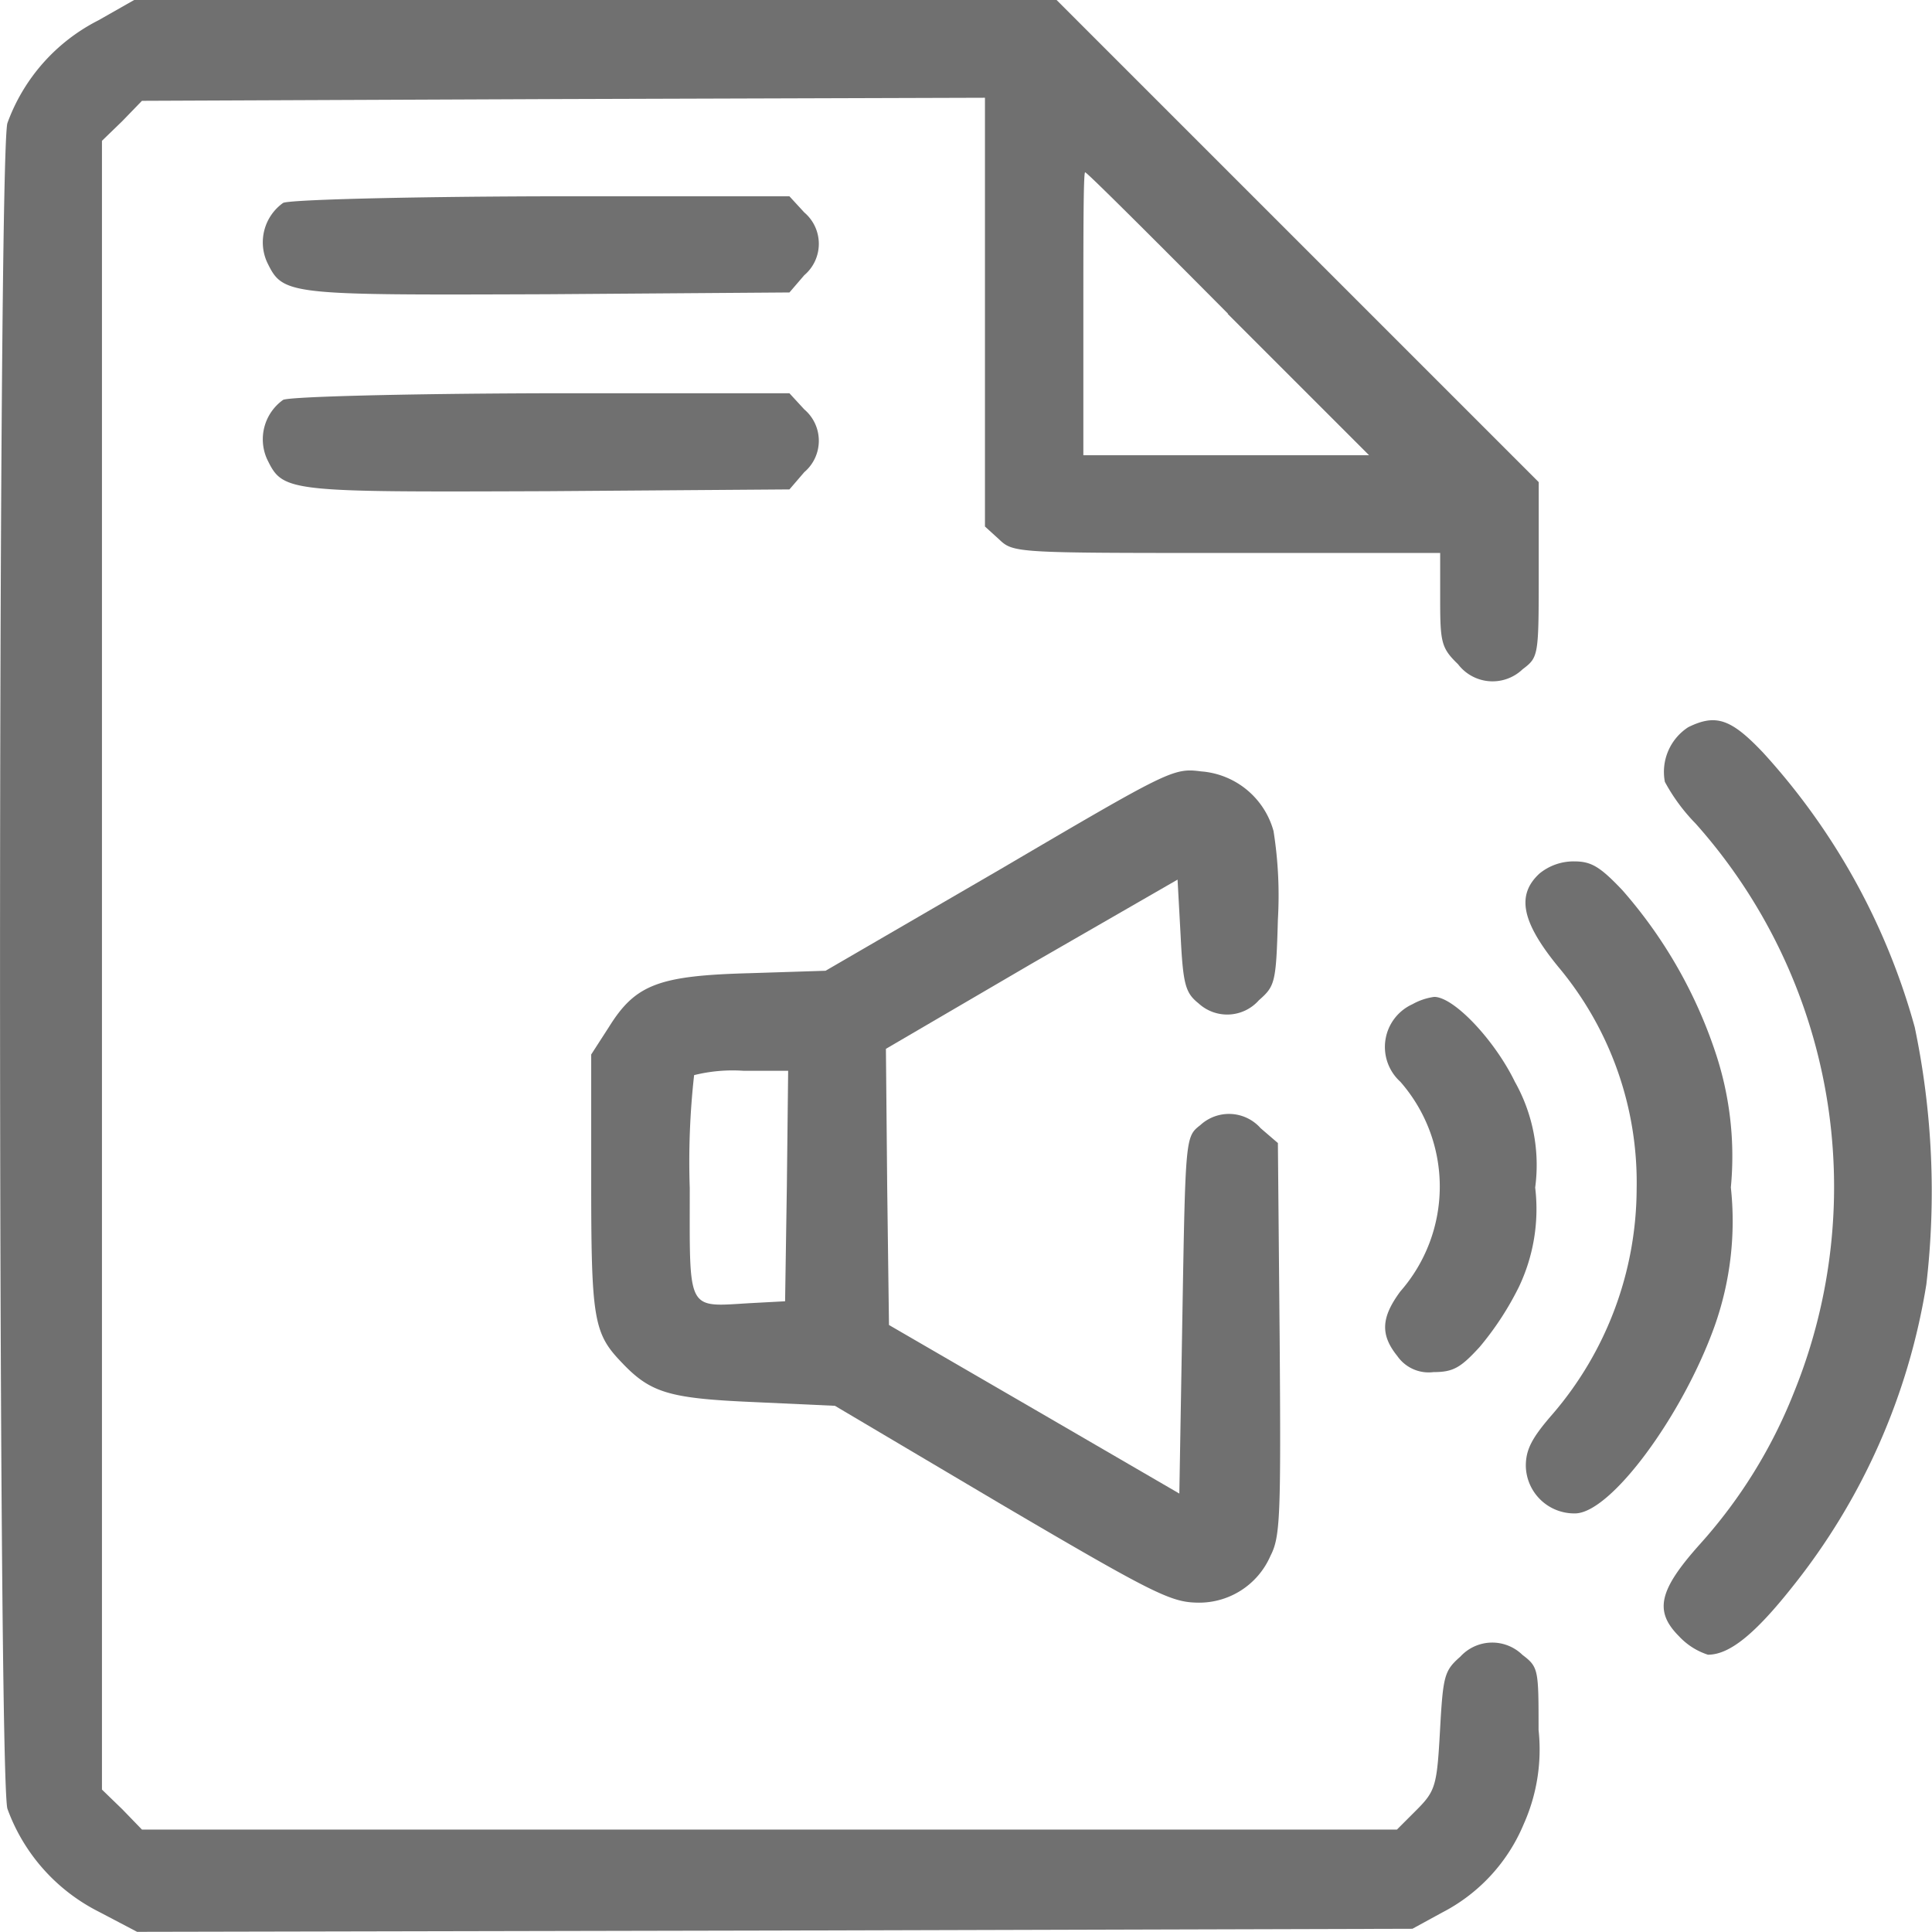 <svg xmlns="http://www.w3.org/2000/svg" width="11.977" height="11.976" viewBox="0 0 11.977 11.976">
  <g id="Screenshot_26" transform="translate(-65.9 345)">
    <path id="Path_5721" data-name="Path 5721" d="M66.51-344.874a1.156,1.156,0,0,0-.564.637c-.061.2-.061,10.248,0,10.45a1.156,1.156,0,0,0,.564.637l.24.126,3.955-.008,3.951-.011.183-.1a1.087,1.087,0,0,0,.507-.549,1.132,1.132,0,0,0,.092-.584c0-.374,0-.389-.1-.465a.268.268,0,0,0-.385.011c-.1.088-.107.118-.126.458s-.027.374-.145.492l-.122.122h-7.78l-.122-.126-.126-.122v-10.221l.126-.122.122-.126,2.613-.011,2.613-.008v2.658l.088.08c.088.084.107.084,1.411.084h1.323v.29c0,.267.008.3.111.4a.269.269,0,0,0,.4.031c.1-.076.1-.08.1-.618v-.542l-1.5-1.5-1.5-1.5H66.751Zm7,1.819.877.877H72.616v-.877c0-.484,0-.877.011-.877S73.032-343.539,73.513-343.055Z" transform="translate(0)" fill="#707070"/>
    <path id="Path_5722" data-name="Path 5722" d="M108.657-312.962a.3.3,0,0,0-.1.366c.1.206.114.206,1.739.2l1.5-.011.092-.107a.255.255,0,0,0,0-.389l-.092-.1h-1.537C109.359-313,108.691-312.981,108.657-312.962Z" transform="translate(-41.002 -30.78)" fill="#707070"/>
    <path id="Path_5723" data-name="Path 5723" d="M108.657-280.962a.3.3,0,0,0-.1.366c.1.206.114.206,1.739.2l1.5-.011.092-.107a.255.255,0,0,0,0-.389l-.092-.1h-1.537C109.359-281,108.691-280.981,108.657-280.962Z" transform="translate(-41.002 -61.559)" fill="#707070"/>
    <path id="Path_5724" data-name="Path 5724" d="M336.435-227.894a.33.33,0,0,0-.145.339,1.152,1.152,0,0,0,.191.259,3.385,3.385,0,0,1,.61,3.524,3.12,3.12,0,0,1-.583.942c-.256.286-.286.416-.13.572a.42.42,0,0,0,.179.114c.133,0,.29-.126.523-.42a4.02,4.02,0,0,0,.831-1.876,4.969,4.969,0,0,0-.072-1.594,4.164,4.164,0,0,0-.938-1.7C336.7-227.947,336.606-227.978,336.435-227.894Z" transform="translate(-260.069 -112.598)" fill="#707070"/>
    <path id="Path_5725" data-name="Path 5725" d="M164.529-219.166l-1.076.625-.469.015c-.564.015-.709.069-.873.332l-.111.172v.789c0,.843.015.938.183,1.114.183.195.294.229.828.252l.5.023,1.03.61c.927.545,1.049.606,1.209.61a.482.482,0,0,0,.461-.29c.061-.118.065-.244.057-1.342l-.011-1.217-.107-.092a.262.262,0,0,0-.374-.019c-.092.072-.092.072-.111,1.178l-.019,1.106-.9-.523-.9-.522-.011-.854-.008-.858.9-.526.908-.523.019.347c.015.305.03.355.111.42a.262.262,0,0,0,.374-.019c.1-.088.107-.107.118-.5a2.556,2.556,0,0,0-.027-.549.505.505,0,0,0-.45-.37C165.608-219.8,165.577-219.781,164.529-219.166Zm-1.316,1.957-.011.717-.206.011c-.408.023-.385.069-.385-.713a4.827,4.827,0,0,1,.027-.7.992.992,0,0,1,.305-.027h.278Z" transform="translate(-92.435 -120.441)" fill="#707070"/>
    <path id="Path_5726" data-name="Path 5726" d="M314-204.924c-.145.133-.111.3.114.576a2.082,2.082,0,0,1,.488,1.381,2.152,2.152,0,0,1-.519,1.392c-.13.149-.168.221-.168.324a.3.3,0,0,0,.305.294c.221,0,.667-.606.866-1.163a1.946,1.946,0,0,0,.1-.858,2.03,2.03,0,0,0-.1-.85,2.917,2.917,0,0,0-.572-.992c-.141-.149-.195-.179-.3-.179A.334.334,0,0,0,314-204.924Z" transform="translate(-238.556 -134.661)" fill="#707070"/>
    <path id="Path_5727" data-name="Path 5727" d="M291.214-182.954a.291.291,0,0,0-.076.481.986.986,0,0,1,0,1.3c-.118.16-.126.267-.019.4a.237.237,0,0,0,.225.1c.122,0,.168-.027.286-.156a1.86,1.86,0,0,0,.244-.374,1.122,1.122,0,0,0,.1-.614,1.052,1.052,0,0,0-.126-.656c-.126-.259-.378-.526-.5-.526A.38.38,0,0,0,291.214-182.954Z" transform="translate(-216.557 -155.821)" fill="#707070"/>
  </g>
</svg>
